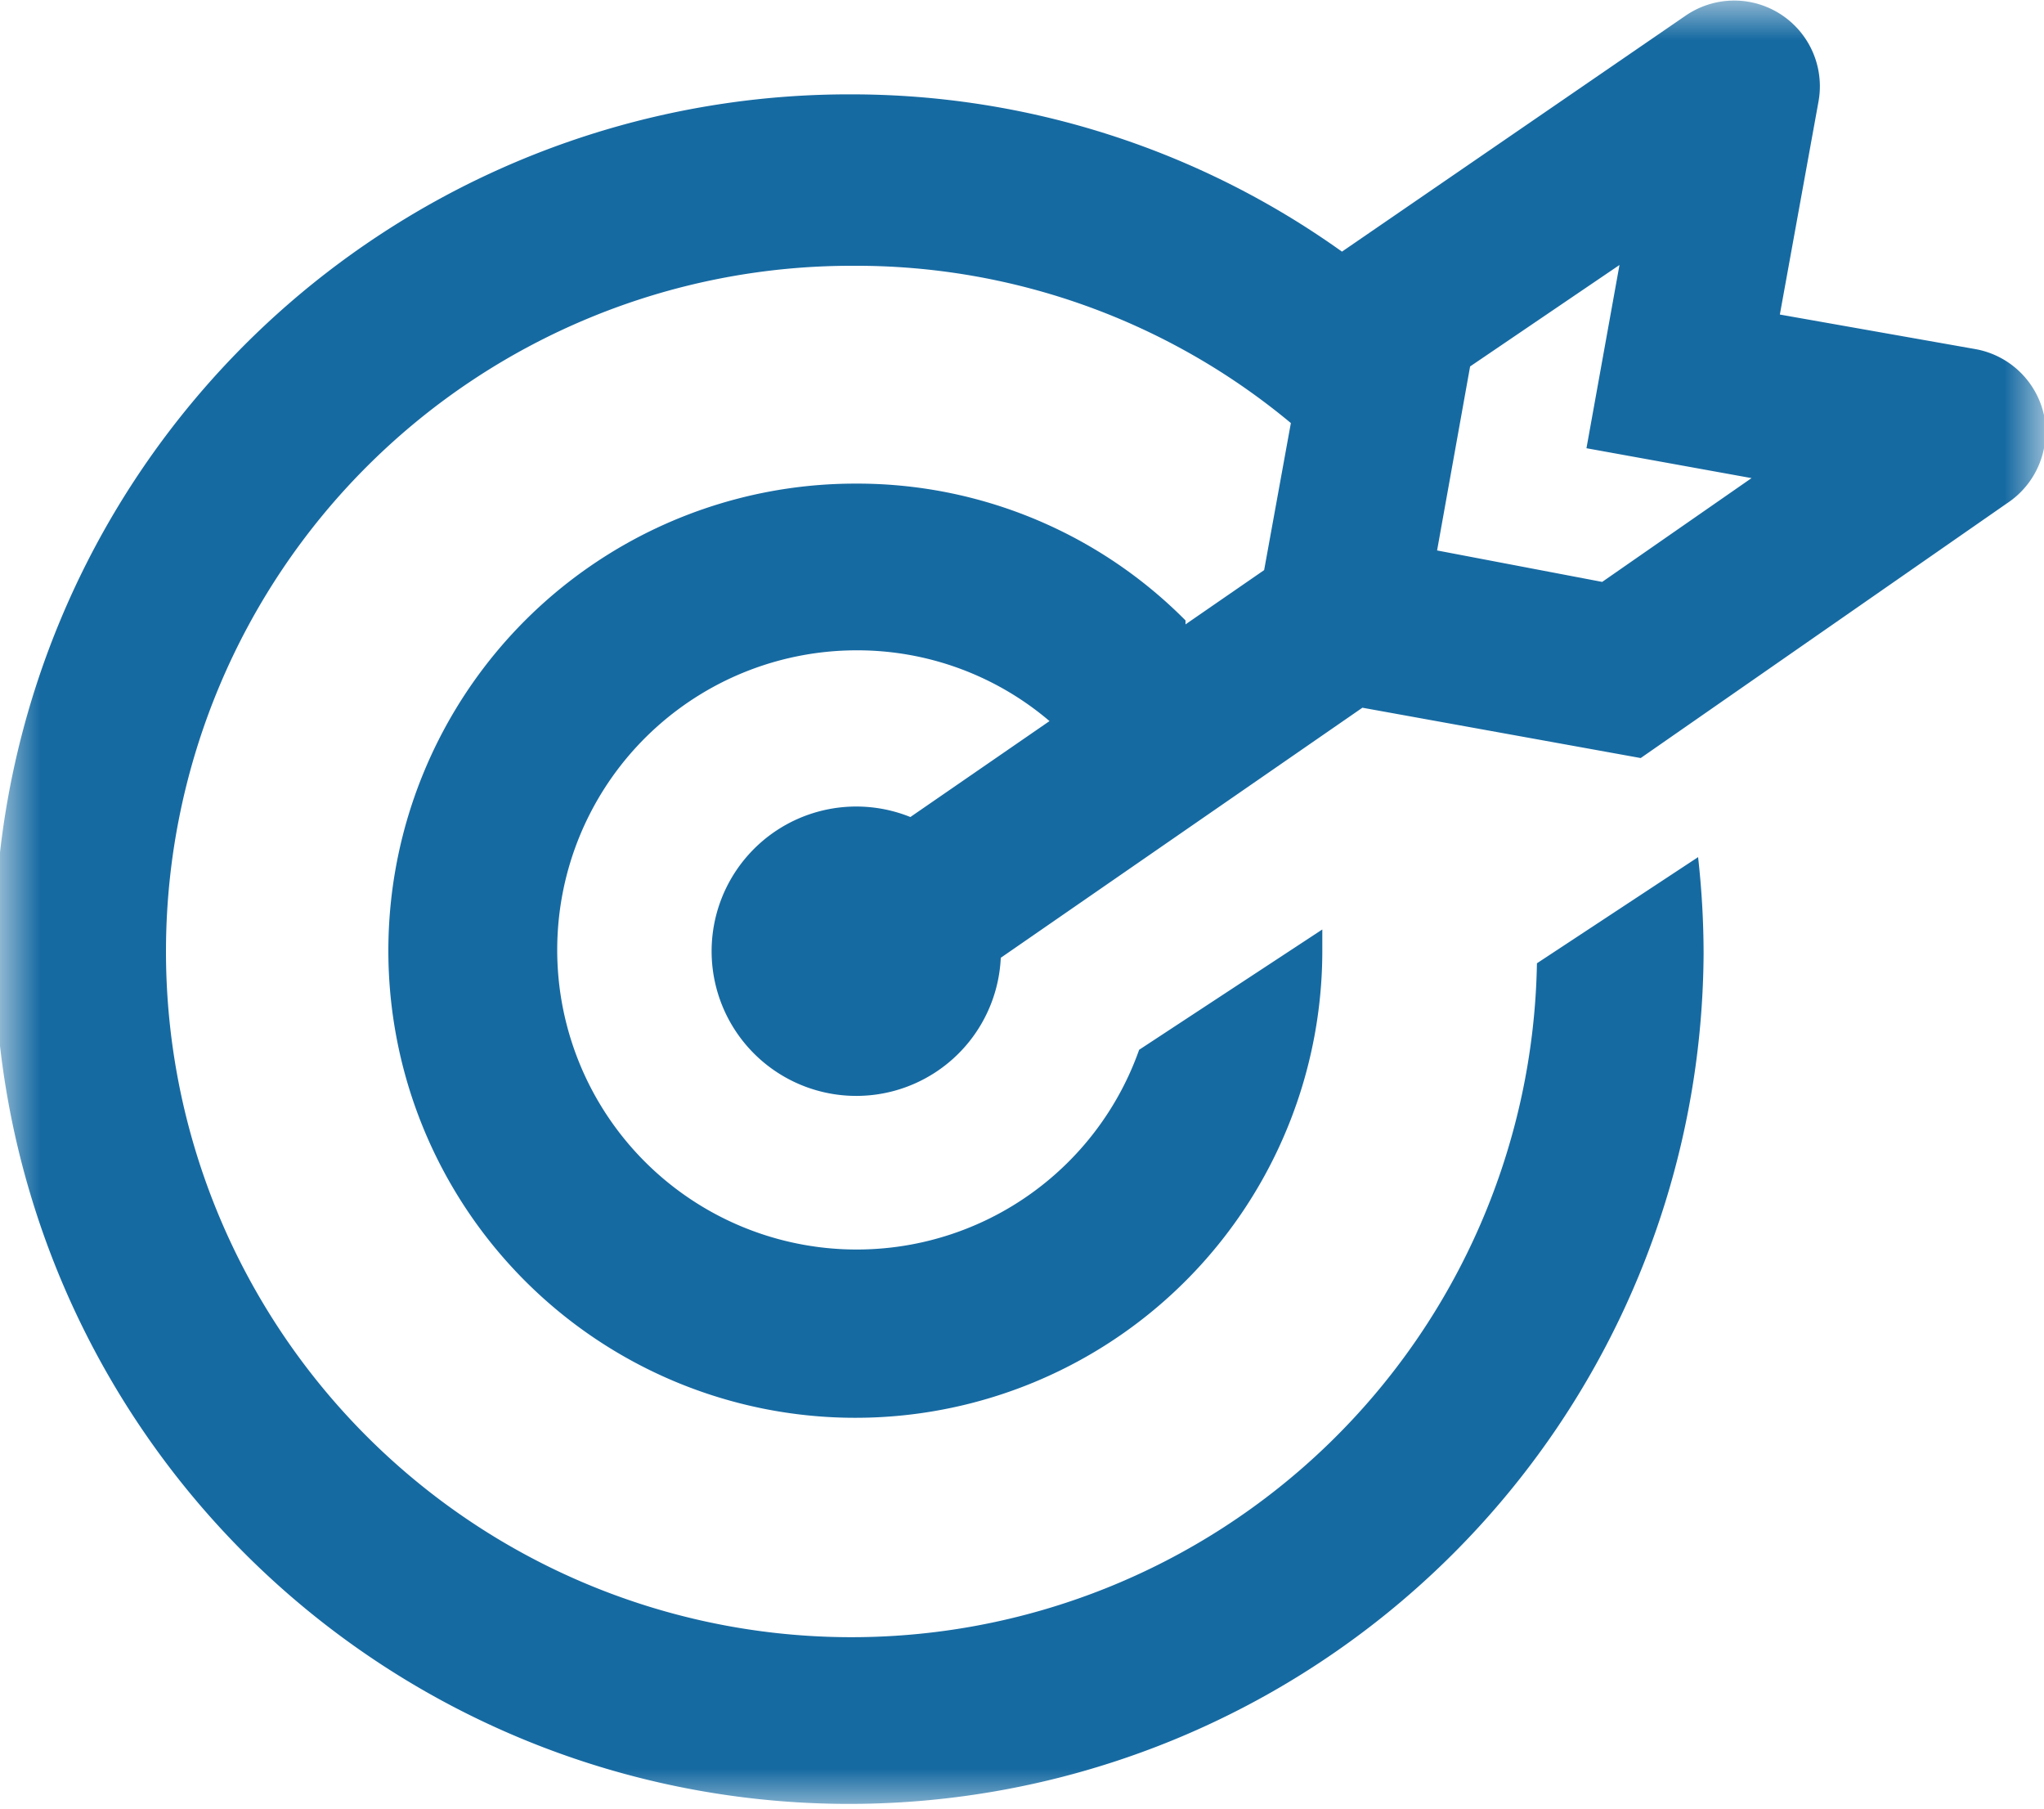 <svg id="Layer_1" data-name="Layer 1" xmlns="http://www.w3.org/2000/svg" xmlns:xlink="http://www.w3.org/1999/xlink" viewBox="0 0 26 23"><defs><style>.cls-1{fill:#fff;}.cls-2{mask:url(#mask);}.cls-3{fill:#166aa2;}</style><mask id="mask" x="0" y="0" width="26" height="23" maskUnits="userSpaceOnUse"><g transform="translate(0 0)"><g id="mask-2"><polygon id="path-1" class="cls-1" points="13 23 26 23 26 0 0 0 0 23 13 23"/></g></g></mask></defs><title>icon-target</title><g id="ICGC-Data-Portal-Homepage"><g id="Page-1-Copy-2"><g class="cls-2"><path id="Fill-1" class="cls-3" d="M20.38,7.4,18.28,7l.42-2.34L20.6,3.37,20.18,5.7l2.1.38ZM26,5.28a1.09,1.09,0,0,0-.87-.84L22.64,4l.49-2.7A1.09,1.09,0,0,0,21.44.2l-4.37,3a10.73,10.73,0,0,0-6.23-2A10.87,10.87,0,1,0,21.67,12.13a11.07,11.07,0,0,0-.07-1.23l-2.05,1.35a8.72,8.72,0,1,1-8.71-8.87,8.64,8.64,0,0,1,5.58,2l-.34,1.87-1,.69,0-.05a5.88,5.88,0,0,0-4.19-1.74,5.94,5.94,0,1,0,5.93,5.94c0-.09,0-.18,0-.27l-2.33,1.53a3.81,3.81,0,1,1-3.59-5.08,3.77,3.77,0,0,1,2.45.9l-1.77,1.22a1.84,1.84,0,1,0,1.15,1.79L17.33,9l3.54.64,4.66-3.24A1.09,1.09,0,0,0,26,5.28Z" transform="translate(0 0)"/></g></g></g></svg>